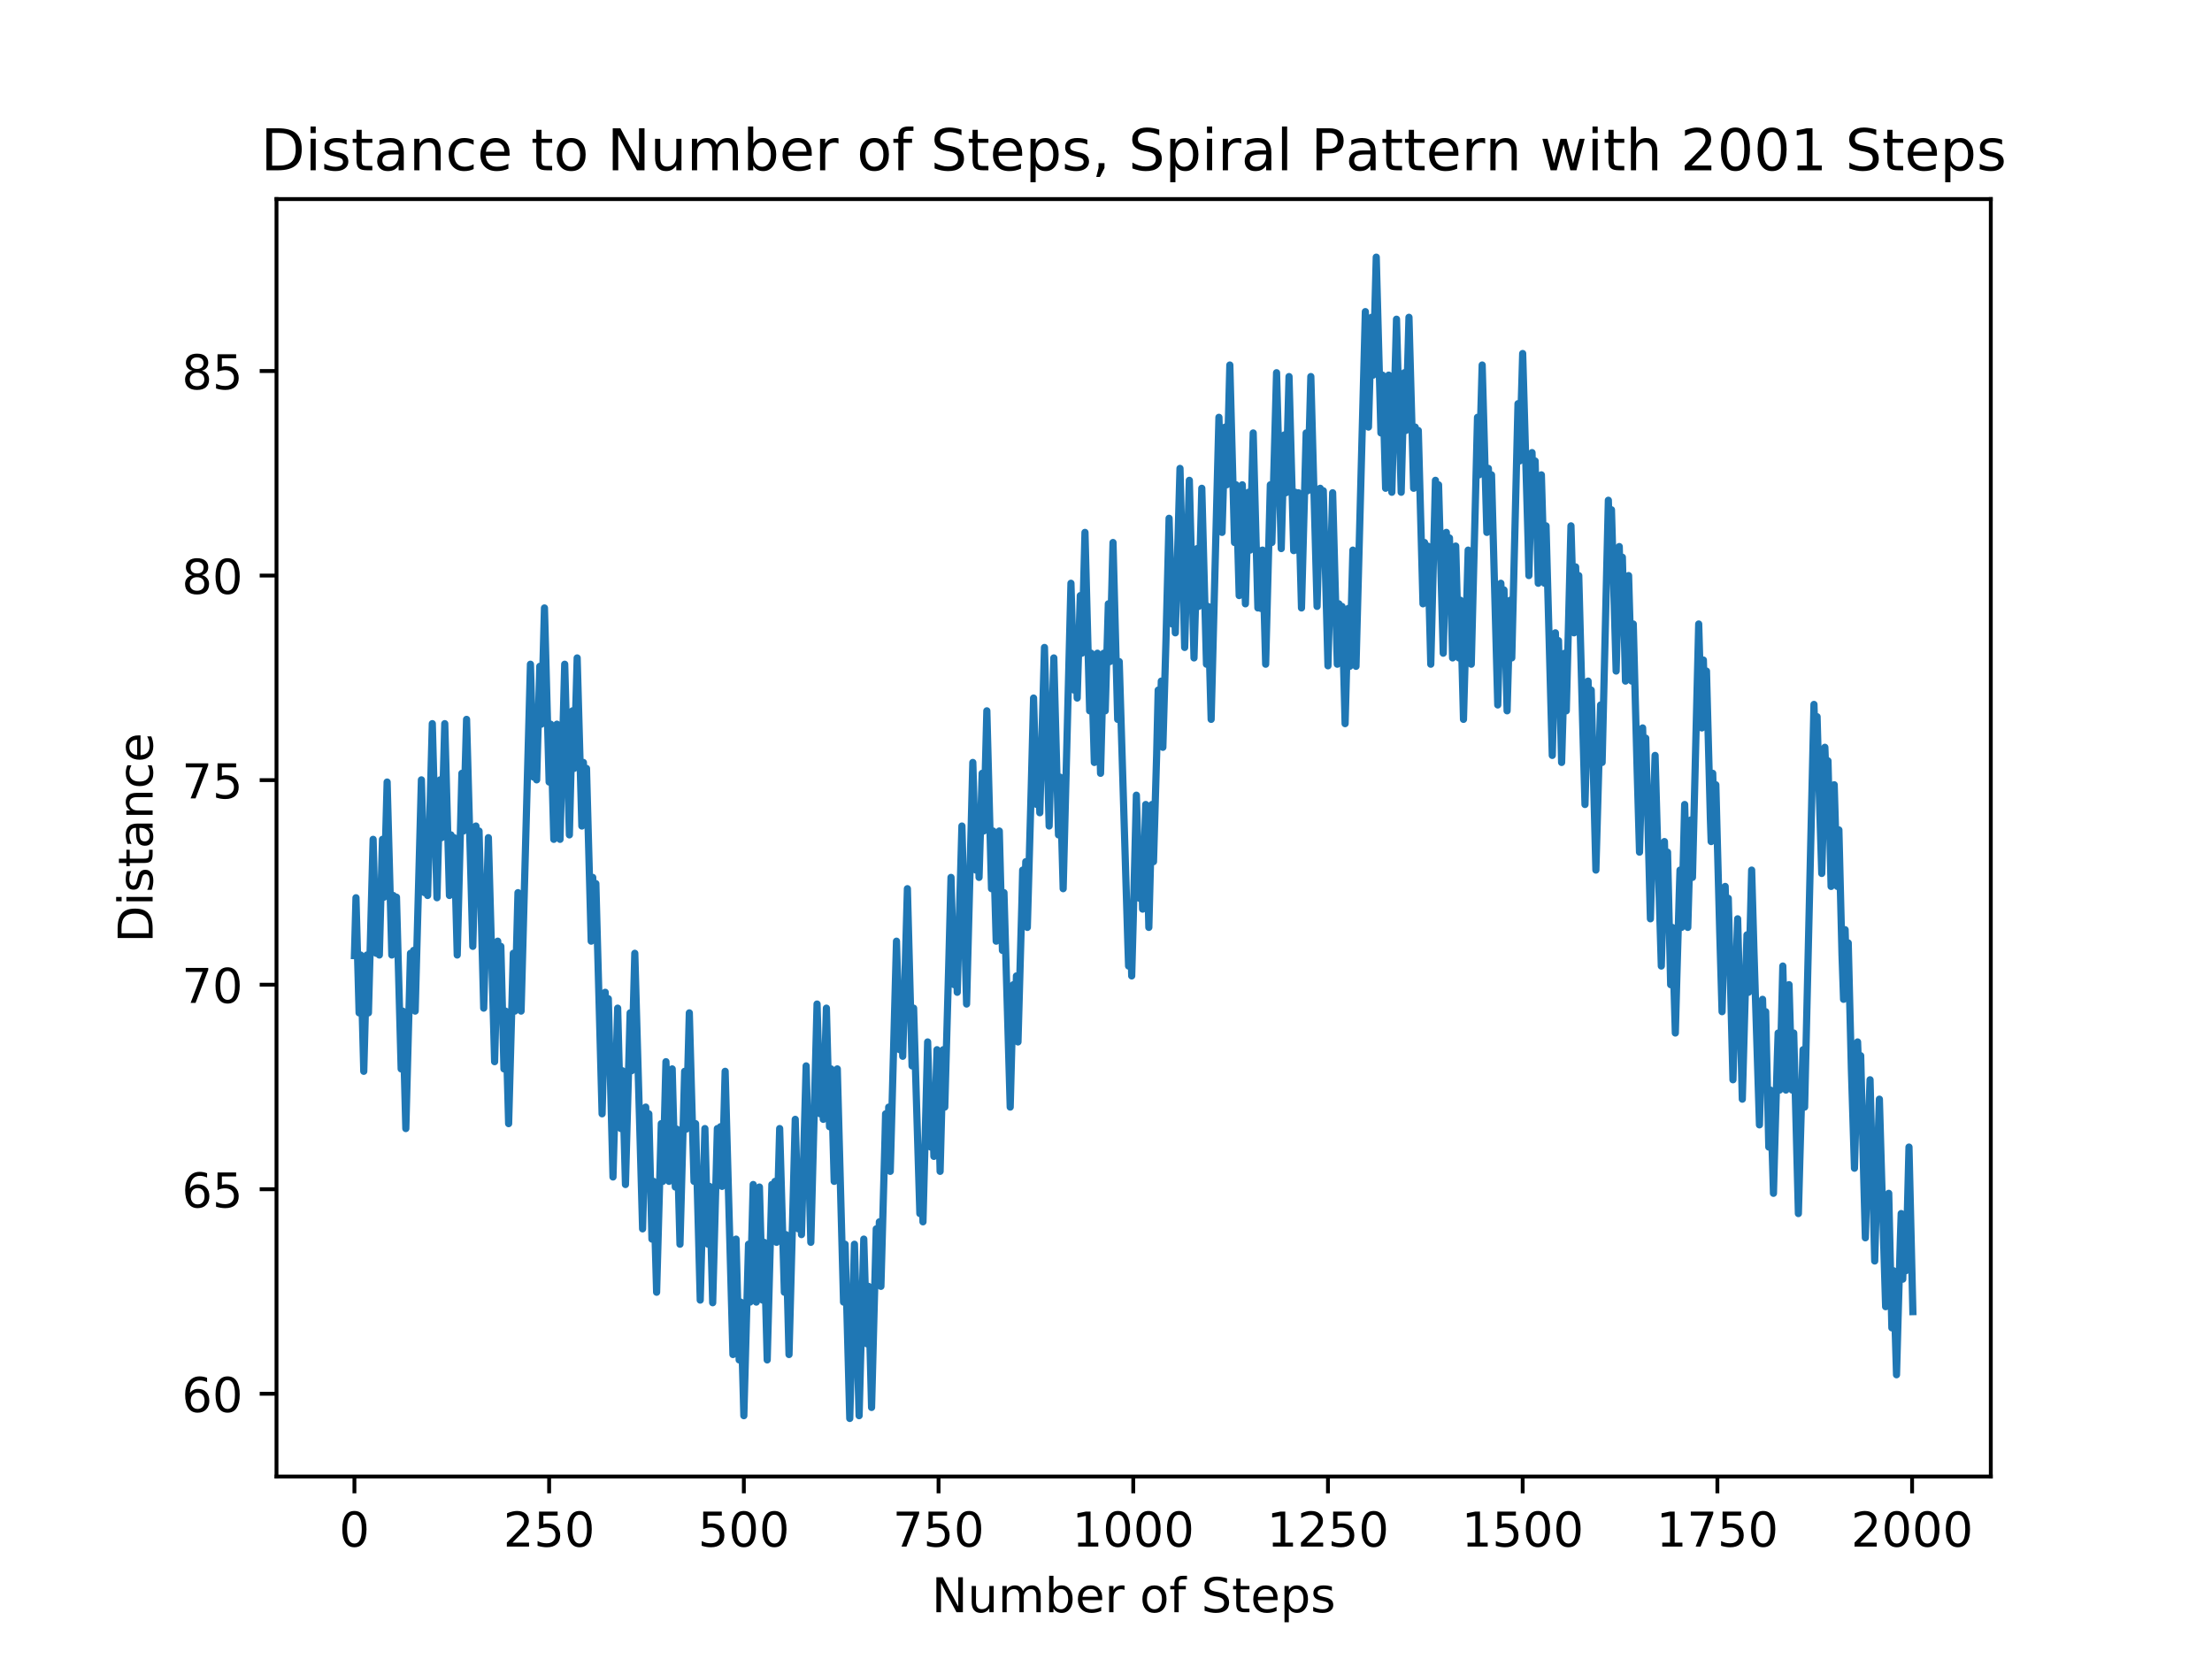 <?xml version="1.0" encoding="utf-8" standalone="no"?>
<!DOCTYPE svg PUBLIC "-//W3C//DTD SVG 1.1//EN"
  "http://www.w3.org/Graphics/SVG/1.1/DTD/svg11.dtd">
<!-- Created with matplotlib (http://matplotlib.org/) -->
<svg height="345.6pt" version="1.1" viewBox="0 0 460.8 345.6" width="460.8pt" xmlns="http://www.w3.org/2000/svg" xmlns:xlink="http://www.w3.org/1999/xlink">
 <defs>
  <style type="text/css">
*{stroke-linecap:butt;stroke-linejoin:round;}
  </style>
 </defs>
 <g id="figure_1">
  <g id="patch_1">
   <path d="M 0 345.6 
L 460.8 345.6 
L 460.8 0 
L 0 0 
z
" style="fill:#ffffff;"/>
  </g>
  <g id="axes_1">
   <g id="patch_2">
    <path d="M 57.6 307.584 
L 414.72 307.584 
L 414.72 41.472 
L 57.6 41.472 
z
" style="fill:#ffffff;"/>
   </g>
   <g id="matplotlib.axis_1">
    <g id="xtick_1">
     <g id="line2d_1">
      <defs>
       <path d="M 0 0 
L 0 3.5 
" id="md73a7ee55e" style="stroke:#000000;stroke-width:0.8;"/>
      </defs>
      <g>
       <use style="stroke:#000000;stroke-width:0.8;" x="73.833" xlink:href="#md73a7ee55e" y="307.584"/>
      </g>
     </g>
     <g id="text_1">
      <!-- 0 -->
      <defs>
       <path d="M 31.781 66.406 
Q 24.172 66.406 20.328 58.906 
Q 16.5 51.422 16.5 36.375 
Q 16.5 21.391 20.328 13.891 
Q 24.172 6.391 31.781 6.391 
Q 39.453 6.391 43.281 13.891 
Q 47.125 21.391 47.125 36.375 
Q 47.125 51.422 43.281 58.906 
Q 39.453 66.406 31.781 66.406 
z
M 31.781 74.219 
Q 44.047 74.219 50.516 64.516 
Q 56.984 54.828 56.984 36.375 
Q 56.984 17.969 50.516 8.266 
Q 44.047 -1.422 31.781 -1.422 
Q 19.531 -1.422 13.062 8.266 
Q 6.594 17.969 6.594 36.375 
Q 6.594 54.828 13.062 64.516 
Q 19.531 74.219 31.781 74.219 
z
" id="DejaVuSans-30"/>
      </defs>
      <g transform="translate(70.651 322.182)scale(0.1 -0.1)">
       <use xlink:href="#DejaVuSans-30"/>
      </g>
     </g>
    </g>
    <g id="xtick_2">
     <g id="line2d_2">
      <g>
       <use style="stroke:#000000;stroke-width:0.8;" x="114.394" xlink:href="#md73a7ee55e" y="307.584"/>
      </g>
     </g>
     <g id="text_2">
      <!-- 250 -->
      <defs>
       <path d="M 19.188 8.297 
L 53.609 8.297 
L 53.609 0 
L 7.328 0 
L 7.328 8.297 
Q 12.938 14.109 22.625 23.891 
Q 32.328 33.688 34.812 36.531 
Q 39.547 41.844 41.422 45.531 
Q 43.312 49.219 43.312 52.781 
Q 43.312 58.594 39.234 62.25 
Q 35.156 65.922 28.609 65.922 
Q 23.969 65.922 18.812 64.312 
Q 13.672 62.703 7.812 59.422 
L 7.812 69.391 
Q 13.766 71.781 18.938 73 
Q 24.125 74.219 28.422 74.219 
Q 39.75 74.219 46.484 68.547 
Q 53.219 62.891 53.219 53.422 
Q 53.219 48.922 51.531 44.891 
Q 49.859 40.875 45.406 35.406 
Q 44.188 33.984 37.641 27.219 
Q 31.109 20.453 19.188 8.297 
z
" id="DejaVuSans-32"/>
       <path d="M 10.797 72.906 
L 49.516 72.906 
L 49.516 64.594 
L 19.828 64.594 
L 19.828 46.734 
Q 21.969 47.469 24.109 47.828 
Q 26.266 48.188 28.422 48.188 
Q 40.625 48.188 47.75 41.5 
Q 54.891 34.812 54.891 23.391 
Q 54.891 11.625 47.562 5.094 
Q 40.234 -1.422 26.906 -1.422 
Q 22.312 -1.422 17.547 -0.641 
Q 12.797 0.141 7.719 1.703 
L 7.719 11.625 
Q 12.109 9.234 16.797 8.062 
Q 21.484 6.891 26.703 6.891 
Q 35.156 6.891 40.078 11.328 
Q 45.016 15.766 45.016 23.391 
Q 45.016 31 40.078 35.438 
Q 35.156 39.891 26.703 39.891 
Q 22.75 39.891 18.812 39.016 
Q 14.891 38.141 10.797 36.281 
z
" id="DejaVuSans-35"/>
      </defs>
      <g transform="translate(104.851 322.182)scale(0.1 -0.1)">
       <use xlink:href="#DejaVuSans-32"/>
       <use x="63.623" xlink:href="#DejaVuSans-35"/>
       <use x="127.246" xlink:href="#DejaVuSans-30"/>
      </g>
     </g>
    </g>
    <g id="xtick_3">
     <g id="line2d_3">
      <g>
       <use style="stroke:#000000;stroke-width:0.8;" x="154.956" xlink:href="#md73a7ee55e" y="307.584"/>
      </g>
     </g>
     <g id="text_3">
      <!-- 500 -->
      <g transform="translate(145.412 322.182)scale(0.1 -0.1)">
       <use xlink:href="#DejaVuSans-35"/>
       <use x="63.623" xlink:href="#DejaVuSans-30"/>
       <use x="127.246" xlink:href="#DejaVuSans-30"/>
      </g>
     </g>
    </g>
    <g id="xtick_4">
     <g id="line2d_4">
      <g>
       <use style="stroke:#000000;stroke-width:0.8;" x="195.517" xlink:href="#md73a7ee55e" y="307.584"/>
      </g>
     </g>
     <g id="text_4">
      <!-- 750 -->
      <defs>
       <path d="M 8.203 72.906 
L 55.078 72.906 
L 55.078 68.703 
L 28.609 0 
L 18.312 0 
L 43.219 64.594 
L 8.203 64.594 
z
" id="DejaVuSans-37"/>
      </defs>
      <g transform="translate(185.974 322.182)scale(0.1 -0.1)">
       <use xlink:href="#DejaVuSans-37"/>
       <use x="63.623" xlink:href="#DejaVuSans-35"/>
       <use x="127.246" xlink:href="#DejaVuSans-30"/>
      </g>
     </g>
    </g>
    <g id="xtick_5">
     <g id="line2d_5">
      <g>
       <use style="stroke:#000000;stroke-width:0.8;" x="236.079" xlink:href="#md73a7ee55e" y="307.584"/>
      </g>
     </g>
     <g id="text_5">
      <!-- 1000 -->
      <defs>
       <path d="M 12.406 8.297 
L 28.516 8.297 
L 28.516 63.922 
L 10.984 60.406 
L 10.984 69.391 
L 28.422 72.906 
L 38.281 72.906 
L 38.281 8.297 
L 54.391 8.297 
L 54.391 0 
L 12.406 0 
z
" id="DejaVuSans-31"/>
      </defs>
      <g transform="translate(223.354 322.182)scale(0.1 -0.1)">
       <use xlink:href="#DejaVuSans-31"/>
       <use x="63.623" xlink:href="#DejaVuSans-30"/>
       <use x="127.246" xlink:href="#DejaVuSans-30"/>
       <use x="190.869" xlink:href="#DejaVuSans-30"/>
      </g>
     </g>
    </g>
    <g id="xtick_6">
     <g id="line2d_6">
      <g>
       <use style="stroke:#000000;stroke-width:0.8;" x="276.64" xlink:href="#md73a7ee55e" y="307.584"/>
      </g>
     </g>
     <g id="text_6">
      <!-- 1250 -->
      <g transform="translate(263.915 322.182)scale(0.1 -0.1)">
       <use xlink:href="#DejaVuSans-31"/>
       <use x="63.623" xlink:href="#DejaVuSans-32"/>
       <use x="127.246" xlink:href="#DejaVuSans-35"/>
       <use x="190.869" xlink:href="#DejaVuSans-30"/>
      </g>
     </g>
    </g>
    <g id="xtick_7">
     <g id="line2d_7">
      <g>
       <use style="stroke:#000000;stroke-width:0.8;" x="317.202" xlink:href="#md73a7ee55e" y="307.584"/>
      </g>
     </g>
     <g id="text_7">
      <!-- 1500 -->
      <g transform="translate(304.477 322.182)scale(0.1 -0.1)">
       <use xlink:href="#DejaVuSans-31"/>
       <use x="63.623" xlink:href="#DejaVuSans-35"/>
       <use x="127.246" xlink:href="#DejaVuSans-30"/>
       <use x="190.869" xlink:href="#DejaVuSans-30"/>
      </g>
     </g>
    </g>
    <g id="xtick_8">
     <g id="line2d_8">
      <g>
       <use style="stroke:#000000;stroke-width:0.8;" x="357.763" xlink:href="#md73a7ee55e" y="307.584"/>
      </g>
     </g>
     <g id="text_8">
      <!-- 1750 -->
      <g transform="translate(345.038 322.182)scale(0.1 -0.1)">
       <use xlink:href="#DejaVuSans-31"/>
       <use x="63.623" xlink:href="#DejaVuSans-37"/>
       <use x="127.246" xlink:href="#DejaVuSans-35"/>
       <use x="190.869" xlink:href="#DejaVuSans-30"/>
      </g>
     </g>
    </g>
    <g id="xtick_9">
     <g id="line2d_9">
      <g>
       <use style="stroke:#000000;stroke-width:0.8;" x="398.325" xlink:href="#md73a7ee55e" y="307.584"/>
      </g>
     </g>
     <g id="text_9">
      <!-- 2000 -->
      <g transform="translate(385.6 322.182)scale(0.1 -0.1)">
       <use xlink:href="#DejaVuSans-32"/>
       <use x="63.623" xlink:href="#DejaVuSans-30"/>
       <use x="127.246" xlink:href="#DejaVuSans-30"/>
       <use x="190.869" xlink:href="#DejaVuSans-30"/>
      </g>
     </g>
    </g>
    <g id="text_10">
     <!-- Number of Steps -->
     <defs>
      <path d="M 9.812 72.906 
L 23.094 72.906 
L 55.422 11.922 
L 55.422 72.906 
L 64.984 72.906 
L 64.984 0 
L 51.703 0 
L 19.391 60.984 
L 19.391 0 
L 9.812 0 
z
" id="DejaVuSans-4e"/>
      <path d="M 8.5 21.578 
L 8.5 54.688 
L 17.484 54.688 
L 17.484 21.922 
Q 17.484 14.156 20.5 10.266 
Q 23.531 6.391 29.594 6.391 
Q 36.859 6.391 41.078 11.031 
Q 45.312 15.672 45.312 23.688 
L 45.312 54.688 
L 54.297 54.688 
L 54.297 0 
L 45.312 0 
L 45.312 8.406 
Q 42.047 3.422 37.719 1 
Q 33.406 -1.422 27.688 -1.422 
Q 18.266 -1.422 13.375 4.438 
Q 8.5 10.297 8.5 21.578 
z
M 31.109 56 
z
" id="DejaVuSans-75"/>
      <path d="M 52 44.188 
Q 55.375 50.25 60.062 53.125 
Q 64.75 56 71.094 56 
Q 79.641 56 84.281 50.016 
Q 88.922 44.047 88.922 33.016 
L 88.922 0 
L 79.891 0 
L 79.891 32.719 
Q 79.891 40.578 77.094 44.375 
Q 74.312 48.188 68.609 48.188 
Q 61.625 48.188 57.562 43.547 
Q 53.516 38.922 53.516 30.906 
L 53.516 0 
L 44.484 0 
L 44.484 32.719 
Q 44.484 40.625 41.703 44.406 
Q 38.922 48.188 33.109 48.188 
Q 26.219 48.188 22.156 43.531 
Q 18.109 38.875 18.109 30.906 
L 18.109 0 
L 9.078 0 
L 9.078 54.688 
L 18.109 54.688 
L 18.109 46.188 
Q 21.188 51.219 25.484 53.609 
Q 29.781 56 35.688 56 
Q 41.656 56 45.828 52.969 
Q 50 49.953 52 44.188 
z
" id="DejaVuSans-6d"/>
      <path d="M 48.688 27.297 
Q 48.688 37.203 44.609 42.844 
Q 40.531 48.484 33.406 48.484 
Q 26.266 48.484 22.188 42.844 
Q 18.109 37.203 18.109 27.297 
Q 18.109 17.391 22.188 11.75 
Q 26.266 6.109 33.406 6.109 
Q 40.531 6.109 44.609 11.75 
Q 48.688 17.391 48.688 27.297 
z
M 18.109 46.391 
Q 20.953 51.266 25.266 53.625 
Q 29.594 56 35.594 56 
Q 45.562 56 51.781 48.094 
Q 58.016 40.188 58.016 27.297 
Q 58.016 14.406 51.781 6.484 
Q 45.562 -1.422 35.594 -1.422 
Q 29.594 -1.422 25.266 0.953 
Q 20.953 3.328 18.109 8.203 
L 18.109 0 
L 9.078 0 
L 9.078 75.984 
L 18.109 75.984 
z
" id="DejaVuSans-62"/>
      <path d="M 56.203 29.594 
L 56.203 25.203 
L 14.891 25.203 
Q 15.484 15.922 20.484 11.062 
Q 25.484 6.203 34.422 6.203 
Q 39.594 6.203 44.453 7.469 
Q 49.312 8.734 54.109 11.281 
L 54.109 2.781 
Q 49.266 0.734 44.188 -0.344 
Q 39.109 -1.422 33.891 -1.422 
Q 20.797 -1.422 13.156 6.188 
Q 5.516 13.812 5.516 26.812 
Q 5.516 40.234 12.766 48.109 
Q 20.016 56 32.328 56 
Q 43.359 56 49.781 48.891 
Q 56.203 41.797 56.203 29.594 
z
M 47.219 32.234 
Q 47.125 39.594 43.094 43.984 
Q 39.062 48.391 32.422 48.391 
Q 24.906 48.391 20.391 44.141 
Q 15.875 39.891 15.188 32.172 
z
" id="DejaVuSans-65"/>
      <path d="M 41.109 46.297 
Q 39.594 47.172 37.812 47.578 
Q 36.031 48 33.891 48 
Q 26.266 48 22.188 43.047 
Q 18.109 38.094 18.109 28.812 
L 18.109 0 
L 9.078 0 
L 9.078 54.688 
L 18.109 54.688 
L 18.109 46.188 
Q 20.953 51.172 25.484 53.578 
Q 30.031 56 36.531 56 
Q 37.453 56 38.578 55.875 
Q 39.703 55.766 41.062 55.516 
z
" id="DejaVuSans-72"/>
      <path id="DejaVuSans-20"/>
      <path d="M 30.609 48.391 
Q 23.391 48.391 19.188 42.75 
Q 14.984 37.109 14.984 27.297 
Q 14.984 17.484 19.156 11.844 
Q 23.344 6.203 30.609 6.203 
Q 37.797 6.203 41.984 11.859 
Q 46.188 17.531 46.188 27.297 
Q 46.188 37.016 41.984 42.703 
Q 37.797 48.391 30.609 48.391 
z
M 30.609 56 
Q 42.328 56 49.016 48.375 
Q 55.719 40.766 55.719 27.297 
Q 55.719 13.875 49.016 6.219 
Q 42.328 -1.422 30.609 -1.422 
Q 18.844 -1.422 12.172 6.219 
Q 5.516 13.875 5.516 27.297 
Q 5.516 40.766 12.172 48.375 
Q 18.844 56 30.609 56 
z
" id="DejaVuSans-6f"/>
      <path d="M 37.109 75.984 
L 37.109 68.5 
L 28.516 68.5 
Q 23.688 68.5 21.797 66.547 
Q 19.922 64.594 19.922 59.516 
L 19.922 54.688 
L 34.719 54.688 
L 34.719 47.703 
L 19.922 47.703 
L 19.922 0 
L 10.891 0 
L 10.891 47.703 
L 2.297 47.703 
L 2.297 54.688 
L 10.891 54.688 
L 10.891 58.5 
Q 10.891 67.625 15.141 71.797 
Q 19.391 75.984 28.609 75.984 
z
" id="DejaVuSans-66"/>
      <path d="M 53.516 70.516 
L 53.516 60.891 
Q 47.906 63.578 42.922 64.891 
Q 37.938 66.219 33.297 66.219 
Q 25.25 66.219 20.875 63.094 
Q 16.5 59.969 16.5 54.203 
Q 16.5 49.359 19.406 46.891 
Q 22.312 44.438 30.422 42.922 
L 36.375 41.703 
Q 47.406 39.594 52.656 34.297 
Q 57.906 29 57.906 20.125 
Q 57.906 9.516 50.797 4.047 
Q 43.703 -1.422 29.984 -1.422 
Q 24.812 -1.422 18.969 -0.25 
Q 13.141 0.922 6.891 3.219 
L 6.891 13.375 
Q 12.891 10.016 18.656 8.297 
Q 24.422 6.594 29.984 6.594 
Q 38.422 6.594 43.016 9.906 
Q 47.609 13.234 47.609 19.391 
Q 47.609 24.75 44.312 27.781 
Q 41.016 30.812 33.5 32.328 
L 27.484 33.5 
Q 16.453 35.688 11.516 40.375 
Q 6.594 45.062 6.594 53.422 
Q 6.594 63.094 13.406 68.656 
Q 20.219 74.219 32.172 74.219 
Q 37.312 74.219 42.625 73.281 
Q 47.953 72.359 53.516 70.516 
z
" id="DejaVuSans-53"/>
      <path d="M 18.312 70.219 
L 18.312 54.688 
L 36.812 54.688 
L 36.812 47.703 
L 18.312 47.703 
L 18.312 18.016 
Q 18.312 11.328 20.141 9.422 
Q 21.969 7.516 27.594 7.516 
L 36.812 7.516 
L 36.812 0 
L 27.594 0 
Q 17.188 0 13.234 3.875 
Q 9.281 7.766 9.281 18.016 
L 9.281 47.703 
L 2.688 47.703 
L 2.688 54.688 
L 9.281 54.688 
L 9.281 70.219 
z
" id="DejaVuSans-74"/>
      <path d="M 18.109 8.203 
L 18.109 -20.797 
L 9.078 -20.797 
L 9.078 54.688 
L 18.109 54.688 
L 18.109 46.391 
Q 20.953 51.266 25.266 53.625 
Q 29.594 56 35.594 56 
Q 45.562 56 51.781 48.094 
Q 58.016 40.188 58.016 27.297 
Q 58.016 14.406 51.781 6.484 
Q 45.562 -1.422 35.594 -1.422 
Q 29.594 -1.422 25.266 0.953 
Q 20.953 3.328 18.109 8.203 
z
M 48.688 27.297 
Q 48.688 37.203 44.609 42.844 
Q 40.531 48.484 33.406 48.484 
Q 26.266 48.484 22.188 42.844 
Q 18.109 37.203 18.109 27.297 
Q 18.109 17.391 22.188 11.75 
Q 26.266 6.109 33.406 6.109 
Q 40.531 6.109 44.609 11.75 
Q 48.688 17.391 48.688 27.297 
z
" id="DejaVuSans-70"/>
      <path d="M 44.281 53.078 
L 44.281 44.578 
Q 40.484 46.531 36.375 47.5 
Q 32.281 48.484 27.875 48.484 
Q 21.188 48.484 17.844 46.438 
Q 14.5 44.391 14.5 40.281 
Q 14.5 37.156 16.891 35.375 
Q 19.281 33.594 26.516 31.984 
L 29.594 31.297 
Q 39.156 29.25 43.188 25.516 
Q 47.219 21.781 47.219 15.094 
Q 47.219 7.469 41.188 3.016 
Q 35.156 -1.422 24.609 -1.422 
Q 20.219 -1.422 15.453 -0.562 
Q 10.688 0.297 5.422 2 
L 5.422 11.281 
Q 10.406 8.688 15.234 7.391 
Q 20.062 6.109 24.812 6.109 
Q 31.156 6.109 34.562 8.281 
Q 37.984 10.453 37.984 14.406 
Q 37.984 18.062 35.516 20.016 
Q 33.062 21.969 24.703 23.781 
L 21.578 24.516 
Q 13.234 26.266 9.516 29.906 
Q 5.812 33.547 5.812 39.891 
Q 5.812 47.609 11.281 51.797 
Q 16.75 56 26.812 56 
Q 31.781 56 36.172 55.266 
Q 40.578 54.547 44.281 53.078 
z
" id="DejaVuSans-73"/>
     </defs>
     <g transform="translate(194.087 335.861)scale(0.1 -0.1)">
      <use xlink:href="#DejaVuSans-4e"/>
      <use x="74.805" xlink:href="#DejaVuSans-75"/>
      <use x="138.184" xlink:href="#DejaVuSans-6d"/>
      <use x="235.596" xlink:href="#DejaVuSans-62"/>
      <use x="299.072" xlink:href="#DejaVuSans-65"/>
      <use x="360.596" xlink:href="#DejaVuSans-72"/>
      <use x="401.709" xlink:href="#DejaVuSans-20"/>
      <use x="433.496" xlink:href="#DejaVuSans-6f"/>
      <use x="494.678" xlink:href="#DejaVuSans-66"/>
      <use x="529.883" xlink:href="#DejaVuSans-20"/>
      <use x="561.67" xlink:href="#DejaVuSans-53"/>
      <use x="625.146" xlink:href="#DejaVuSans-74"/>
      <use x="664.355" xlink:href="#DejaVuSans-65"/>
      <use x="725.879" xlink:href="#DejaVuSans-70"/>
      <use x="789.355" xlink:href="#DejaVuSans-73"/>
     </g>
    </g>
   </g>
   <g id="matplotlib.axis_2">
    <g id="ytick_1">
     <g id="line2d_10">
      <defs>
       <path d="M 0 0 
L -3.5 0 
" id="m659603c03c" style="stroke:#000000;stroke-width:0.8;"/>
      </defs>
      <g>
       <use style="stroke:#000000;stroke-width:0.8;" x="57.6" xlink:href="#m659603c03c" y="290.349"/>
      </g>
     </g>
     <g id="text_11">
      <!-- 60 -->
      <defs>
       <path d="M 33.016 40.375 
Q 26.375 40.375 22.484 35.828 
Q 18.609 31.297 18.609 23.391 
Q 18.609 15.531 22.484 10.953 
Q 26.375 6.391 33.016 6.391 
Q 39.656 6.391 43.531 10.953 
Q 47.406 15.531 47.406 23.391 
Q 47.406 31.297 43.531 35.828 
Q 39.656 40.375 33.016 40.375 
z
M 52.594 71.297 
L 52.594 62.312 
Q 48.875 64.062 45.094 64.984 
Q 41.312 65.922 37.594 65.922 
Q 27.828 65.922 22.672 59.328 
Q 17.531 52.734 16.797 39.406 
Q 19.672 43.656 24.016 45.922 
Q 28.375 48.188 33.594 48.188 
Q 44.578 48.188 50.953 41.516 
Q 57.328 34.859 57.328 23.391 
Q 57.328 12.156 50.688 5.359 
Q 44.047 -1.422 33.016 -1.422 
Q 20.359 -1.422 13.672 8.266 
Q 6.984 17.969 6.984 36.375 
Q 6.984 53.656 15.188 63.938 
Q 23.391 74.219 37.203 74.219 
Q 40.922 74.219 44.703 73.484 
Q 48.484 72.75 52.594 71.297 
z
" id="DejaVuSans-36"/>
      </defs>
      <g transform="translate(37.875 294.148)scale(0.1 -0.1)">
       <use xlink:href="#DejaVuSans-36"/>
       <use x="63.623" xlink:href="#DejaVuSans-30"/>
      </g>
     </g>
    </g>
    <g id="ytick_2">
     <g id="line2d_11">
      <g>
       <use style="stroke:#000000;stroke-width:0.8;" x="57.6" xlink:href="#m659603c03c" y="247.738"/>
      </g>
     </g>
     <g id="text_12">
      <!-- 65 -->
      <g transform="translate(37.875 251.537)scale(0.1 -0.1)">
       <use xlink:href="#DejaVuSans-36"/>
       <use x="63.623" xlink:href="#DejaVuSans-35"/>
      </g>
     </g>
    </g>
    <g id="ytick_3">
     <g id="line2d_12">
      <g>
       <use style="stroke:#000000;stroke-width:0.8;" x="57.6" xlink:href="#m659603c03c" y="205.126"/>
      </g>
     </g>
     <g id="text_13">
      <!-- 70 -->
      <g transform="translate(37.875 208.925)scale(0.1 -0.1)">
       <use xlink:href="#DejaVuSans-37"/>
       <use x="63.623" xlink:href="#DejaVuSans-30"/>
      </g>
     </g>
    </g>
    <g id="ytick_4">
     <g id="line2d_13">
      <g>
       <use style="stroke:#000000;stroke-width:0.8;" x="57.6" xlink:href="#m659603c03c" y="162.515"/>
      </g>
     </g>
     <g id="text_14">
      <!-- 75 -->
      <g transform="translate(37.875 166.314)scale(0.1 -0.1)">
       <use xlink:href="#DejaVuSans-37"/>
       <use x="63.623" xlink:href="#DejaVuSans-35"/>
      </g>
     </g>
    </g>
    <g id="ytick_5">
     <g id="line2d_14">
      <g>
       <use style="stroke:#000000;stroke-width:0.8;" x="57.6" xlink:href="#m659603c03c" y="119.904"/>
      </g>
     </g>
     <g id="text_15">
      <!-- 80 -->
      <defs>
       <path d="M 31.781 34.625 
Q 24.75 34.625 20.719 30.859 
Q 16.703 27.094 16.703 20.516 
Q 16.703 13.922 20.719 10.156 
Q 24.75 6.391 31.781 6.391 
Q 38.812 6.391 42.859 10.172 
Q 46.922 13.969 46.922 20.516 
Q 46.922 27.094 42.891 30.859 
Q 38.875 34.625 31.781 34.625 
z
M 21.922 38.812 
Q 15.578 40.375 12.031 44.719 
Q 8.5 49.078 8.5 55.328 
Q 8.5 64.062 14.719 69.141 
Q 20.953 74.219 31.781 74.219 
Q 42.672 74.219 48.875 69.141 
Q 55.078 64.062 55.078 55.328 
Q 55.078 49.078 51.531 44.719 
Q 48 40.375 41.703 38.812 
Q 48.828 37.156 52.797 32.312 
Q 56.781 27.484 56.781 20.516 
Q 56.781 9.906 50.312 4.234 
Q 43.844 -1.422 31.781 -1.422 
Q 19.734 -1.422 13.25 4.234 
Q 6.781 9.906 6.781 20.516 
Q 6.781 27.484 10.781 32.312 
Q 14.797 37.156 21.922 38.812 
z
M 18.312 54.391 
Q 18.312 48.734 21.844 45.562 
Q 25.391 42.391 31.781 42.391 
Q 38.141 42.391 41.719 45.562 
Q 45.312 48.734 45.312 54.391 
Q 45.312 60.062 41.719 63.234 
Q 38.141 66.406 31.781 66.406 
Q 25.391 66.406 21.844 63.234 
Q 18.312 60.062 18.312 54.391 
z
" id="DejaVuSans-38"/>
      </defs>
      <g transform="translate(37.875 123.703)scale(0.1 -0.1)">
       <use xlink:href="#DejaVuSans-38"/>
       <use x="63.623" xlink:href="#DejaVuSans-30"/>
      </g>
     </g>
    </g>
    <g id="ytick_6">
     <g id="line2d_15">
      <g>
       <use style="stroke:#000000;stroke-width:0.8;" x="57.6" xlink:href="#m659603c03c" y="77.292"/>
      </g>
     </g>
     <g id="text_16">
      <!-- 85 -->
      <g transform="translate(37.875 81.092)scale(0.1 -0.1)">
       <use xlink:href="#DejaVuSans-38"/>
       <use x="63.623" xlink:href="#DejaVuSans-35"/>
      </g>
     </g>
    </g>
    <g id="text_17">
     <!-- Distance -->
     <defs>
      <path d="M 19.672 64.797 
L 19.672 8.109 
L 31.594 8.109 
Q 46.688 8.109 53.688 14.938 
Q 60.688 21.781 60.688 36.531 
Q 60.688 51.172 53.688 57.984 
Q 46.688 64.797 31.594 64.797 
z
M 9.812 72.906 
L 30.078 72.906 
Q 51.266 72.906 61.172 64.094 
Q 71.094 55.281 71.094 36.531 
Q 71.094 17.672 61.125 8.828 
Q 51.172 0 30.078 0 
L 9.812 0 
z
" id="DejaVuSans-44"/>
      <path d="M 9.422 54.688 
L 18.406 54.688 
L 18.406 0 
L 9.422 0 
z
M 9.422 75.984 
L 18.406 75.984 
L 18.406 64.594 
L 9.422 64.594 
z
" id="DejaVuSans-69"/>
      <path d="M 34.281 27.484 
Q 23.391 27.484 19.188 25 
Q 14.984 22.516 14.984 16.5 
Q 14.984 11.719 18.141 8.906 
Q 21.297 6.109 26.703 6.109 
Q 34.188 6.109 38.703 11.406 
Q 43.219 16.703 43.219 25.484 
L 43.219 27.484 
z
M 52.203 31.203 
L 52.203 0 
L 43.219 0 
L 43.219 8.297 
Q 40.141 3.328 35.547 0.953 
Q 30.953 -1.422 24.312 -1.422 
Q 15.922 -1.422 10.953 3.297 
Q 6 8.016 6 15.922 
Q 6 25.141 12.172 29.828 
Q 18.359 34.516 30.609 34.516 
L 43.219 34.516 
L 43.219 35.406 
Q 43.219 41.609 39.141 45 
Q 35.062 48.391 27.688 48.391 
Q 23 48.391 18.547 47.266 
Q 14.109 46.141 10.016 43.891 
L 10.016 52.203 
Q 14.938 54.109 19.578 55.047 
Q 24.219 56 28.609 56 
Q 40.484 56 46.344 49.844 
Q 52.203 43.703 52.203 31.203 
z
" id="DejaVuSans-61"/>
      <path d="M 54.891 33.016 
L 54.891 0 
L 45.906 0 
L 45.906 32.719 
Q 45.906 40.484 42.875 44.328 
Q 39.844 48.188 33.797 48.188 
Q 26.516 48.188 22.312 43.547 
Q 18.109 38.922 18.109 30.906 
L 18.109 0 
L 9.078 0 
L 9.078 54.688 
L 18.109 54.688 
L 18.109 46.188 
Q 21.344 51.125 25.703 53.562 
Q 30.078 56 35.797 56 
Q 45.219 56 50.047 50.172 
Q 54.891 44.344 54.891 33.016 
z
" id="DejaVuSans-6e"/>
      <path d="M 48.781 52.594 
L 48.781 44.188 
Q 44.969 46.297 41.141 47.344 
Q 37.312 48.391 33.406 48.391 
Q 24.656 48.391 19.812 42.844 
Q 14.984 37.312 14.984 27.297 
Q 14.984 17.281 19.812 11.734 
Q 24.656 6.203 33.406 6.203 
Q 37.312 6.203 41.141 7.25 
Q 44.969 8.297 48.781 10.406 
L 48.781 2.094 
Q 45.016 0.344 40.984 -0.531 
Q 36.969 -1.422 32.422 -1.422 
Q 20.062 -1.422 12.781 6.344 
Q 5.516 14.109 5.516 27.297 
Q 5.516 40.672 12.859 48.328 
Q 20.219 56 33.016 56 
Q 37.156 56 41.109 55.141 
Q 45.062 54.297 48.781 52.594 
z
" id="DejaVuSans-63"/>
     </defs>
     <g transform="translate(31.795 196.391)rotate(-90)scale(0.1 -0.1)">
      <use xlink:href="#DejaVuSans-44"/>
      <use x="77.002" xlink:href="#DejaVuSans-69"/>
      <use x="104.785" xlink:href="#DejaVuSans-73"/>
      <use x="156.885" xlink:href="#DejaVuSans-74"/>
      <use x="196.094" xlink:href="#DejaVuSans-61"/>
      <use x="257.373" xlink:href="#DejaVuSans-6e"/>
      <use x="320.752" xlink:href="#DejaVuSans-63"/>
      <use x="375.732" xlink:href="#DejaVuSans-65"/>
     </g>
    </g>
   </g>
   <g id="line2d_16">
    <path clip-path="url(#p67127db7e1)" d="M 73.833 199.07 
L 74.157 187.017 
L 74.806 210.999 
L 75.131 198.949 
L 75.78 223.174 
L 76.429 198.949 
L 76.753 210.999 
L 77.727 174.849 
L 78.376 198.588 
L 78.7 186.545 
L 79.025 198.949 
L 79.674 174.849 
L 79.998 186.899 
L 80.647 162.913 
L 81.621 198.949 
L 81.945 186.545 
L 82.27 198.588 
L 82.594 186.899 
L 83.567 222.672 
L 83.892 210.63 
L 84.541 235.098 
L 85.514 198.588 
L 85.839 210.016 
L 86.163 197.986 
L 86.488 210.63 
L 87.786 162.458 
L 88.435 185.955 
L 88.759 173.923 
L 89.084 186.545 
L 90.057 150.749 
L 91.031 187.017 
L 91.68 162.458 
L 92.004 174.502 
L 92.653 150.749 
L 93.627 186.545 
L 93.951 173.923 
L 94.276 185.955 
L 94.6 174.502 
L 95.249 198.949 
L 96.223 161.096 
L 96.547 173.114 
L 97.196 149.857 
L 98.494 197.144 
L 99.143 172.075 
L 99.468 184.07 
L 99.792 173.114 
L 100.766 210.016 
L 101.739 174.502 
L 103.037 221.169 
L 103.686 196.064 
L 104.011 208.055 
L 104.335 197.144 
L 104.984 222.672 
L 105.308 210.63 
L 105.957 234.074 
L 106.931 198.588 
L 107.255 210.63 
L 107.904 185.955 
L 108.553 210.63 
L 110.5 138.37 
L 111.149 161.89 
L 111.474 149.857 
L 111.798 162.458 
L 112.447 138.808 
L 112.772 150.861 
L 113.421 126.648 
L 114.394 162.913 
L 114.719 150.861 
L 115.368 174.849 
L 116.017 150.861 
L 116.666 174.849 
L 117.639 138.37 
L 118.613 173.923 
L 119.262 148.077 
L 119.586 160.077 
L 120.235 137.058 
L 121.209 172.075 
L 121.533 158.833 
L 121.858 170.807 
L 122.182 160.077 
L 123.156 196.064 
L 123.48 182.778 
L 123.805 194.746 
L 124.129 184.07 
L 125.103 220.044 
L 125.427 232.03 
L 125.914 213.402 
L 126.076 206.711 
L 126.4 218.672 
L 126.725 208.055 
L 127.698 245.187 
L 128.672 210.016 
L 129.321 235.098 
L 129.645 223.049 
L 130.294 246.755 
L 131.268 210.999 
L 131.592 223.049 
L 132.241 198.588 
L 133.377 238.635 
L 133.864 255.994 
L 134.351 237.346 
L 134.513 230.629 
L 134.837 242.583 
L 135.162 232.03 
L 135.811 258.127 
L 136.135 246.101 
L 136.784 269.197 
L 137.758 234.074 
L 138.082 246.101 
L 138.731 221.169 
L 139.38 246.101 
L 140.029 222.672 
L 140.678 247.279 
L 141.003 235.227 
L 141.652 259.197 
L 142.625 223.174 
L 142.95 235.227 
L 143.599 210.999 
L 144.572 246.101 
L 144.897 234.074 
L 145.87 270.836 
L 146.843 235.098 
L 147.492 259.197 
L 147.817 247.148 
L 148.466 271.383 
L 149.439 235.098 
L 149.764 246.755 
L 150.088 234.714 
L 150.413 247.148 
L 151.062 223.174 
L 152.684 282.176 
L 153.333 258.127 
L 153.982 283.296 
L 154.307 271.246 
L 154.956 294.914 
L 155.929 259.197 
L 156.254 271.246 
L 156.903 246.755 
L 157.552 271.246 
L 158.201 247.279 
L 158.85 270.836 
L 159.174 258.796 
L 159.823 283.296 
L 160.797 246.755 
L 161.121 258.127 
L 161.446 246.101 
L 161.77 258.796 
L 162.419 235.098 
L 163.393 269.197 
L 163.717 257.193 
L 164.366 282.176 
L 165.664 233.179 
L 166.313 255.994 
L 166.638 244.013 
L 166.962 257.193 
L 167.935 222.045 
L 168.909 258.796 
L 170.207 209.158 
L 170.856 232.03 
L 171.18 220.044 
L 171.505 233.179 
L 172.154 210.016 
L 172.803 234.714 
L 173.127 222.672 
L 173.776 246.101 
L 174.425 222.672 
L 175.723 271.246 
L 176.048 259.197 
L 177.021 295.488 
L 177.995 259.197 
L 178.968 294.914 
L 179.942 258.127 
L 180.591 279.944 
L 180.915 267.97 
L 181.564 293.198 
L 182.538 255.994 
L 182.862 266.476 
L 183.187 254.531 
L 183.511 267.97 
L 184.322 238.635 
L 184.485 232.03 
L 184.809 242.583 
L 185.134 230.629 
L 185.458 244.013 
L 186.432 208.055 
L 186.756 196.064 
L 187.405 218.672 
L 187.73 206.711 
L 188.054 220.044 
L 189.027 185.13 
L 190.001 222.045 
L 190.325 210.016 
L 191.623 252.809 
L 191.948 240.896 
L 192.272 254.531 
L 192.759 235.804 
L 193.246 217.055 
L 193.733 234.01 
L 193.895 238.957 
L 194.219 227.079 
L 194.544 240.896 
L 195.193 218.672 
L 195.68 237.346 
L 195.842 244.013 
L 196.329 225.375 
L 196.491 218.672 
L 196.815 230.629 
L 197.627 201.424 
L 198.113 182.778 
L 198.762 205.126 
L 199.087 193.193 
L 199.411 206.711 
L 200.385 172.075 
L 201.358 209.158 
L 202.007 184.07 
L 202.656 158.833 
L 203.305 181.255 
L 203.63 169.312 
L 203.954 182.778 
L 204.603 161.096 
L 204.928 173.114 
L 205.577 148.077 
L 206.55 185.13 
L 206.875 173.114 
L 207.524 196.064 
L 208.173 173.114 
L 208.822 197.986 
L 209.146 185.955 
L 210.444 230.629 
L 210.931 211.922 
L 211.093 205.126 
L 211.417 215.194 
L 211.742 203.303 
L 212.066 217.055 
L 212.878 188.023 
L 213.04 181.255 
L 213.364 191.405 
L 213.689 179.501 
L 214.013 193.193 
L 214.825 164.108 
L 215.311 145.415 
L 215.798 162.515 
L 215.96 167.592 
L 216.285 155.677 
L 216.609 169.312 
L 217.583 134.876 
L 218.556 172.075 
L 219.53 137.058 
L 220.503 173.923 
L 220.828 161.89 
L 221.477 185.13 
L 222.288 153.488 
L 223.099 121.504 
L 223.748 143.757 
L 224.073 131.833 
L 224.397 145.415 
L 225.046 124.071 
L 225.371 136.075 
L 226.02 110.908 
L 226.993 148.077 
L 227.318 136.075 
L 227.967 158.833 
L 228.616 136.075 
L 229.265 161.096 
L 229.914 136.075 
L 230.238 148.077 
L 230.887 125.788 
L 231.211 137.823 
L 231.86 113.014 
L 232.834 149.857 
L 233.158 137.823 
L 234.943 196.364 
L 235.105 201.243 
L 235.43 189.385 
L 235.754 203.303 
L 236.079 191.405 
L 236.728 165.648 
L 237.215 182.368 
L 237.377 187.136 
L 237.701 175.313 
L 238.026 189.385 
L 238.675 167.592 
L 238.999 179.501 
L 239.324 193.193 
L 239.811 174.444 
L 239.973 167.592 
L 240.297 179.501 
L 240.946 157.366 
L 241.271 143.757 
L 241.595 153.769 
L 241.92 141.883 
L 242.244 155.677 
L 242.893 133.461 
L 243.542 107.97 
L 244.029 124.983 
L 244.191 129.992 
L 244.516 118.095 
L 244.84 131.833 
L 245.814 97.579 
L 246.787 134.876 
L 247.761 100.059 
L 248.734 137.058 
L 249.383 114.281 
L 249.708 126.326 
L 250.357 101.717 
L 251.33 138.37 
L 251.655 126.326 
L 252.303 149.857 
L 253.277 112.066 
L 253.926 86.932 
L 254.575 110.908 
L 255.224 88.967 
L 255.548 100.991 
L 256.197 76.04 
L 257.171 113.014 
L 257.495 100.991 
L 258.144 124.071 
L 258.793 100.991 
L 259.442 125.788 
L 260.091 102.548 
L 260.416 114.598 
L 261.065 90.191 
L 262.038 126.648 
L 262.363 114.704 
L 262.687 126.756 
L 263.012 114.598 
L 263.661 138.37 
L 264.634 100.991 
L 264.959 113.014 
L 265.932 77.643 
L 266.906 114.281 
L 267.555 90.599 
L 267.879 102.651 
L 268.528 78.446 
L 269.502 114.704 
L 269.826 102.548 
L 270.151 114.598 
L 270.475 102.651 
L 271.124 126.648 
L 272.098 90.191 
L 272.422 102.236 
L 273.071 78.446 
L 274.369 126.326 
L 275.018 101.717 
L 275.342 113.753 
L 275.667 102.236 
L 276.64 138.699 
L 277.614 102.651 
L 278.587 138.37 
L 278.912 125.788 
L 279.236 137.823 
L 279.561 126.326 
L 280.21 150.749 
L 280.859 126.756 
L 281.183 138.808 
L 281.832 114.598 
L 282.481 138.808 
L 284.428 64.916 
L 285.077 88.967 
L 285.726 66.099 
L 286.051 78.145 
L 286.7 53.568 
L 287.673 90.191 
L 287.998 78.145 
L 288.647 101.717 
L 289.296 78.145 
L 289.945 102.548 
L 290.918 66.495 
L 291.892 102.548 
L 292.541 77.643 
L 292.865 89.68 
L 293.514 66.099 
L 294.487 101.717 
L 294.812 88.967 
L 295.136 100.991 
L 295.461 89.68 
L 296.434 125.788 
L 296.759 113.014 
L 297.083 125.036 
L 297.408 113.753 
L 298.057 138.37 
L 299.03 100.059 
L 299.355 112.066 
L 299.679 100.991 
L 300.653 136.075 
L 301.302 110.908 
L 301.626 122.893 
L 301.951 112.066 
L 302.6 137.058 
L 303.249 113.753 
L 303.898 137.058 
L 304.222 125.036 
L 304.871 149.857 
L 305.845 114.598 
L 306.494 138.37 
L 307.792 86.932 
L 308.116 98.921 
L 308.765 76.04 
L 309.739 110.908 
L 310.063 97.579 
L 310.388 109.543 
L 310.712 98.921 
L 311.686 134.876 
L 312.01 146.855 
L 312.497 128.21 
L 312.659 121.504 
L 312.984 133.461 
L 313.308 122.893 
L 313.957 148.077 
L 314.606 125.036 
L 314.931 137.058 
L 316.228 84.092 
L 316.553 96.033 
L 317.202 73.642 
L 318.338 113.067 
L 318.5 119.904 
L 318.987 101.146 
L 319.149 94.286 
L 319.473 106.193 
L 319.798 96.033 
L 320.447 121.504 
L 321.096 98.921 
L 321.745 121.504 
L 322.069 109.543 
L 323.043 145.415 
L 323.367 157.366 
L 323.854 138.644 
L 324.016 131.833 
L 324.341 143.757 
L 324.665 133.461 
L 325.314 158.833 
L 325.963 136.075 
L 326.288 148.077 
L 327.261 109.543 
L 327.91 131.833 
L 328.235 118.095 
L 328.559 129.992 
L 328.884 119.904 
L 329.695 150.582 
L 330.182 167.592 
L 330.506 155.677 
L 330.831 141.883 
L 331.155 153.769 
L 331.48 143.757 
L 332.453 181.255 
L 333.427 146.855 
L 333.751 158.833 
L 335.049 104.212 
L 335.374 116.079 
L 335.698 106.193 
L 336.185 123.054 
L 336.671 139.795 
L 336.996 127.941 
L 337.32 113.858 
L 337.645 125.681 
L 337.969 116.079 
L 338.618 141.883 
L 339.105 124.983 
L 339.267 119.904 
L 339.754 136.894 
L 339.916 141.883 
L 340.241 129.992 
L 341.052 160.7 
L 341.539 177.52 
L 341.863 165.648 
L 342.188 151.642 
L 342.512 163.482 
L 342.837 153.769 
L 343.81 191.405 
L 344.135 179.501 
L 344.622 162.515 
L 344.784 157.366 
L 345.271 174.444 
L 346.082 201.243 
L 346.406 189.385 
L 346.731 175.313 
L 347.055 187.136 
L 347.38 177.52 
L 348.029 205.126 
L 348.353 193.193 
L 349.002 215.194 
L 349.327 203.303 
L 349.813 186.368 
L 349.976 181.255 
L 350.3 193.193 
L 350.949 167.592 
L 351.598 193.193 
L 352.085 176.067 
L 352.247 170.807 
L 352.572 182.778 
L 353.87 129.992 
L 354.356 146.8 
L 354.519 151.642 
L 354.843 137.495 
L 355.168 149.3 
L 355.492 139.795 
L 356.303 170.519 
L 356.466 175.313 
L 356.79 161.096 
L 357.115 172.883 
L 357.439 163.482 
L 358.25 194.208 
L 358.737 210.753 
L 359.061 198.949 
L 359.386 184.659 
L 359.71 196.424 
L 360.035 187.136 
L 361.008 224.935 
L 361.333 213.093 
L 361.82 196.364 
L 361.982 191.405 
L 362.955 228.978 
L 363.767 199.974 
L 363.929 194.746 
L 364.253 206.711 
L 364.902 181.255 
L 365.389 198.287 
L 366.525 234.33 
L 366.849 222.547 
L 367.174 208.178 
L 367.498 219.919 
L 367.823 210.753 
L 368.472 238.957 
L 368.796 227.079 
L 369.445 248.59 
L 369.77 236.767 
L 370.256 220.107 
L 370.419 215.194 
L 370.743 227.079 
L 371.392 201.243 
L 372.041 227.079 
L 372.528 210.2 
L 372.69 205.126 
L 373.177 222.108 
L 373.339 227.079 
L 373.664 215.194 
L 374.637 252.809 
L 374.962 240.896 
L 375.448 223.865 
L 375.611 218.672 
L 375.935 230.629 
L 377.882 146.745 
L 378.207 158.494 
L 378.531 149.3 
L 378.855 161.096 
L 379.504 181.957 
L 379.829 170.232 
L 380.153 155.677 
L 380.316 160.02 
L 380.478 167.363 
L 380.802 158.494 
L 381.451 184.659 
L 381.776 172.883 
L 382.1 163.482 
L 382.587 180.027 
L 382.749 184.659 
L 383.074 172.883 
L 383.723 198.949 
L 384.047 208.178 
L 384.372 193.67 
L 384.696 205.37 
L 385.021 196.424 
L 385.67 222.547 
L 386.319 243.363 
L 386.643 231.648 
L 386.968 217.055 
L 387.13 221.357 
L 387.292 228.725 
L 387.617 219.919 
L 388.266 246.101 
L 388.59 257.86 
L 388.915 246.101 
L 389.239 234.33 
L 389.564 224.935 
L 390.537 262.689 
L 390.862 250.827 
L 391.348 234.01 
L 391.511 228.978 
L 391.997 245.905 
L 392.809 272.206 
L 393.133 260.404 
L 393.458 248.59 
L 394.107 276.614 
L 394.431 264.714 
L 395.08 286.387 
L 395.405 274.543 
L 395.891 257.793 
L 396.054 252.809 
L 396.378 266.476 
L 396.703 254.531 
L 397.027 264.714 
L 397.676 238.957 
L 398.487 273.236 
L 398.487 273.236 
" style="fill:none;stroke:#1f77b4;stroke-linecap:square;stroke-width:1.5;"/>
   </g>
   <g id="patch_3">
    <path d="M 57.6 307.584 
L 57.6 41.472 
" style="fill:none;stroke:#000000;stroke-linecap:square;stroke-linejoin:miter;stroke-width:0.8;"/>
   </g>
   <g id="patch_4">
    <path d="M 414.72 307.584 
L 414.72 41.472 
" style="fill:none;stroke:#000000;stroke-linecap:square;stroke-linejoin:miter;stroke-width:0.8;"/>
   </g>
   <g id="patch_5">
    <path d="M 57.6 307.584 
L 414.72 307.584 
" style="fill:none;stroke:#000000;stroke-linecap:square;stroke-linejoin:miter;stroke-width:0.8;"/>
   </g>
   <g id="patch_6">
    <path d="M 57.6 41.472 
L 414.72 41.472 
" style="fill:none;stroke:#000000;stroke-linecap:square;stroke-linejoin:miter;stroke-width:0.8;"/>
   </g>
   <g id="text_18">
    <!-- Distance to Number of Steps, Spiral Pattern with 2001 Steps -->
    <defs>
     <path d="M 11.719 12.406 
L 22.016 12.406 
L 22.016 4 
L 14.016 -11.625 
L 7.719 -11.625 
L 11.719 4 
z
" id="DejaVuSans-2c"/>
     <path d="M 9.422 75.984 
L 18.406 75.984 
L 18.406 0 
L 9.422 0 
z
" id="DejaVuSans-6c"/>
     <path d="M 19.672 64.797 
L 19.672 37.406 
L 32.078 37.406 
Q 38.969 37.406 42.719 40.969 
Q 46.484 44.531 46.484 51.125 
Q 46.484 57.672 42.719 61.234 
Q 38.969 64.797 32.078 64.797 
z
M 9.812 72.906 
L 32.078 72.906 
Q 44.344 72.906 50.609 67.359 
Q 56.891 61.812 56.891 51.125 
Q 56.891 40.328 50.609 34.812 
Q 44.344 29.297 32.078 29.297 
L 19.672 29.297 
L 19.672 0 
L 9.812 0 
z
" id="DejaVuSans-50"/>
     <path d="M 4.203 54.688 
L 13.188 54.688 
L 24.422 12.016 
L 35.594 54.688 
L 46.188 54.688 
L 57.422 12.016 
L 68.609 54.688 
L 77.594 54.688 
L 63.281 0 
L 52.688 0 
L 40.922 44.828 
L 29.109 0 
L 18.5 0 
z
" id="DejaVuSans-77"/>
     <path d="M 54.891 33.016 
L 54.891 0 
L 45.906 0 
L 45.906 32.719 
Q 45.906 40.484 42.875 44.328 
Q 39.844 48.188 33.797 48.188 
Q 26.516 48.188 22.312 43.547 
Q 18.109 38.922 18.109 30.906 
L 18.109 0 
L 9.078 0 
L 9.078 75.984 
L 18.109 75.984 
L 18.109 46.188 
Q 21.344 51.125 25.703 53.562 
Q 30.078 56 35.797 56 
Q 45.219 56 50.047 50.172 
Q 54.891 44.344 54.891 33.016 
z
" id="DejaVuSans-68"/>
    </defs>
    <g transform="translate(54.322 35.472)scale(0.12 -0.12)">
     <use xlink:href="#DejaVuSans-44"/>
     <use x="77.002" xlink:href="#DejaVuSans-69"/>
     <use x="104.785" xlink:href="#DejaVuSans-73"/>
     <use x="156.885" xlink:href="#DejaVuSans-74"/>
     <use x="196.094" xlink:href="#DejaVuSans-61"/>
     <use x="257.373" xlink:href="#DejaVuSans-6e"/>
     <use x="320.752" xlink:href="#DejaVuSans-63"/>
     <use x="375.732" xlink:href="#DejaVuSans-65"/>
     <use x="437.256" xlink:href="#DejaVuSans-20"/>
     <use x="469.043" xlink:href="#DejaVuSans-74"/>
     <use x="508.252" xlink:href="#DejaVuSans-6f"/>
     <use x="569.434" xlink:href="#DejaVuSans-20"/>
     <use x="601.221" xlink:href="#DejaVuSans-4e"/>
     <use x="676.025" xlink:href="#DejaVuSans-75"/>
     <use x="739.404" xlink:href="#DejaVuSans-6d"/>
     <use x="836.816" xlink:href="#DejaVuSans-62"/>
     <use x="900.293" xlink:href="#DejaVuSans-65"/>
     <use x="961.816" xlink:href="#DejaVuSans-72"/>
     <use x="1002.93" xlink:href="#DejaVuSans-20"/>
     <use x="1034.717" xlink:href="#DejaVuSans-6f"/>
     <use x="1095.898" xlink:href="#DejaVuSans-66"/>
     <use x="1131.104" xlink:href="#DejaVuSans-20"/>
     <use x="1162.891" xlink:href="#DejaVuSans-53"/>
     <use x="1226.367" xlink:href="#DejaVuSans-74"/>
     <use x="1265.576" xlink:href="#DejaVuSans-65"/>
     <use x="1327.1" xlink:href="#DejaVuSans-70"/>
     <use x="1390.576" xlink:href="#DejaVuSans-73"/>
     <use x="1442.676" xlink:href="#DejaVuSans-2c"/>
     <use x="1474.463" xlink:href="#DejaVuSans-20"/>
     <use x="1506.25" xlink:href="#DejaVuSans-53"/>
     <use x="1569.727" xlink:href="#DejaVuSans-70"/>
     <use x="1633.203" xlink:href="#DejaVuSans-69"/>
     <use x="1660.986" xlink:href="#DejaVuSans-72"/>
     <use x="1702.1" xlink:href="#DejaVuSans-61"/>
     <use x="1763.379" xlink:href="#DejaVuSans-6c"/>
     <use x="1791.162" xlink:href="#DejaVuSans-20"/>
     <use x="1822.949" xlink:href="#DejaVuSans-50"/>
     <use x="1883.189" xlink:href="#DejaVuSans-61"/>
     <use x="1944.469" xlink:href="#DejaVuSans-74"/>
     <use x="1983.678" xlink:href="#DejaVuSans-74"/>
     <use x="2022.887" xlink:href="#DejaVuSans-65"/>
     <use x="2084.41" xlink:href="#DejaVuSans-72"/>
     <use x="2125.508" xlink:href="#DejaVuSans-6e"/>
     <use x="2188.887" xlink:href="#DejaVuSans-20"/>
     <use x="2220.674" xlink:href="#DejaVuSans-77"/>
     <use x="2302.461" xlink:href="#DejaVuSans-69"/>
     <use x="2330.244" xlink:href="#DejaVuSans-74"/>
     <use x="2369.453" xlink:href="#DejaVuSans-68"/>
     <use x="2432.832" xlink:href="#DejaVuSans-20"/>
     <use x="2464.619" xlink:href="#DejaVuSans-32"/>
     <use x="2528.242" xlink:href="#DejaVuSans-30"/>
     <use x="2591.865" xlink:href="#DejaVuSans-30"/>
     <use x="2655.488" xlink:href="#DejaVuSans-31"/>
     <use x="2719.111" xlink:href="#DejaVuSans-20"/>
     <use x="2750.898" xlink:href="#DejaVuSans-53"/>
     <use x="2814.375" xlink:href="#DejaVuSans-74"/>
     <use x="2853.584" xlink:href="#DejaVuSans-65"/>
     <use x="2915.107" xlink:href="#DejaVuSans-70"/>
     <use x="2978.584" xlink:href="#DejaVuSans-73"/>
    </g>
   </g>
  </g>
 </g>
 <defs>
  <clipPath id="p67127db7e1">
   <rect height="266.112" width="357.12" x="57.6" y="41.472"/>
  </clipPath>
 </defs>
</svg>
